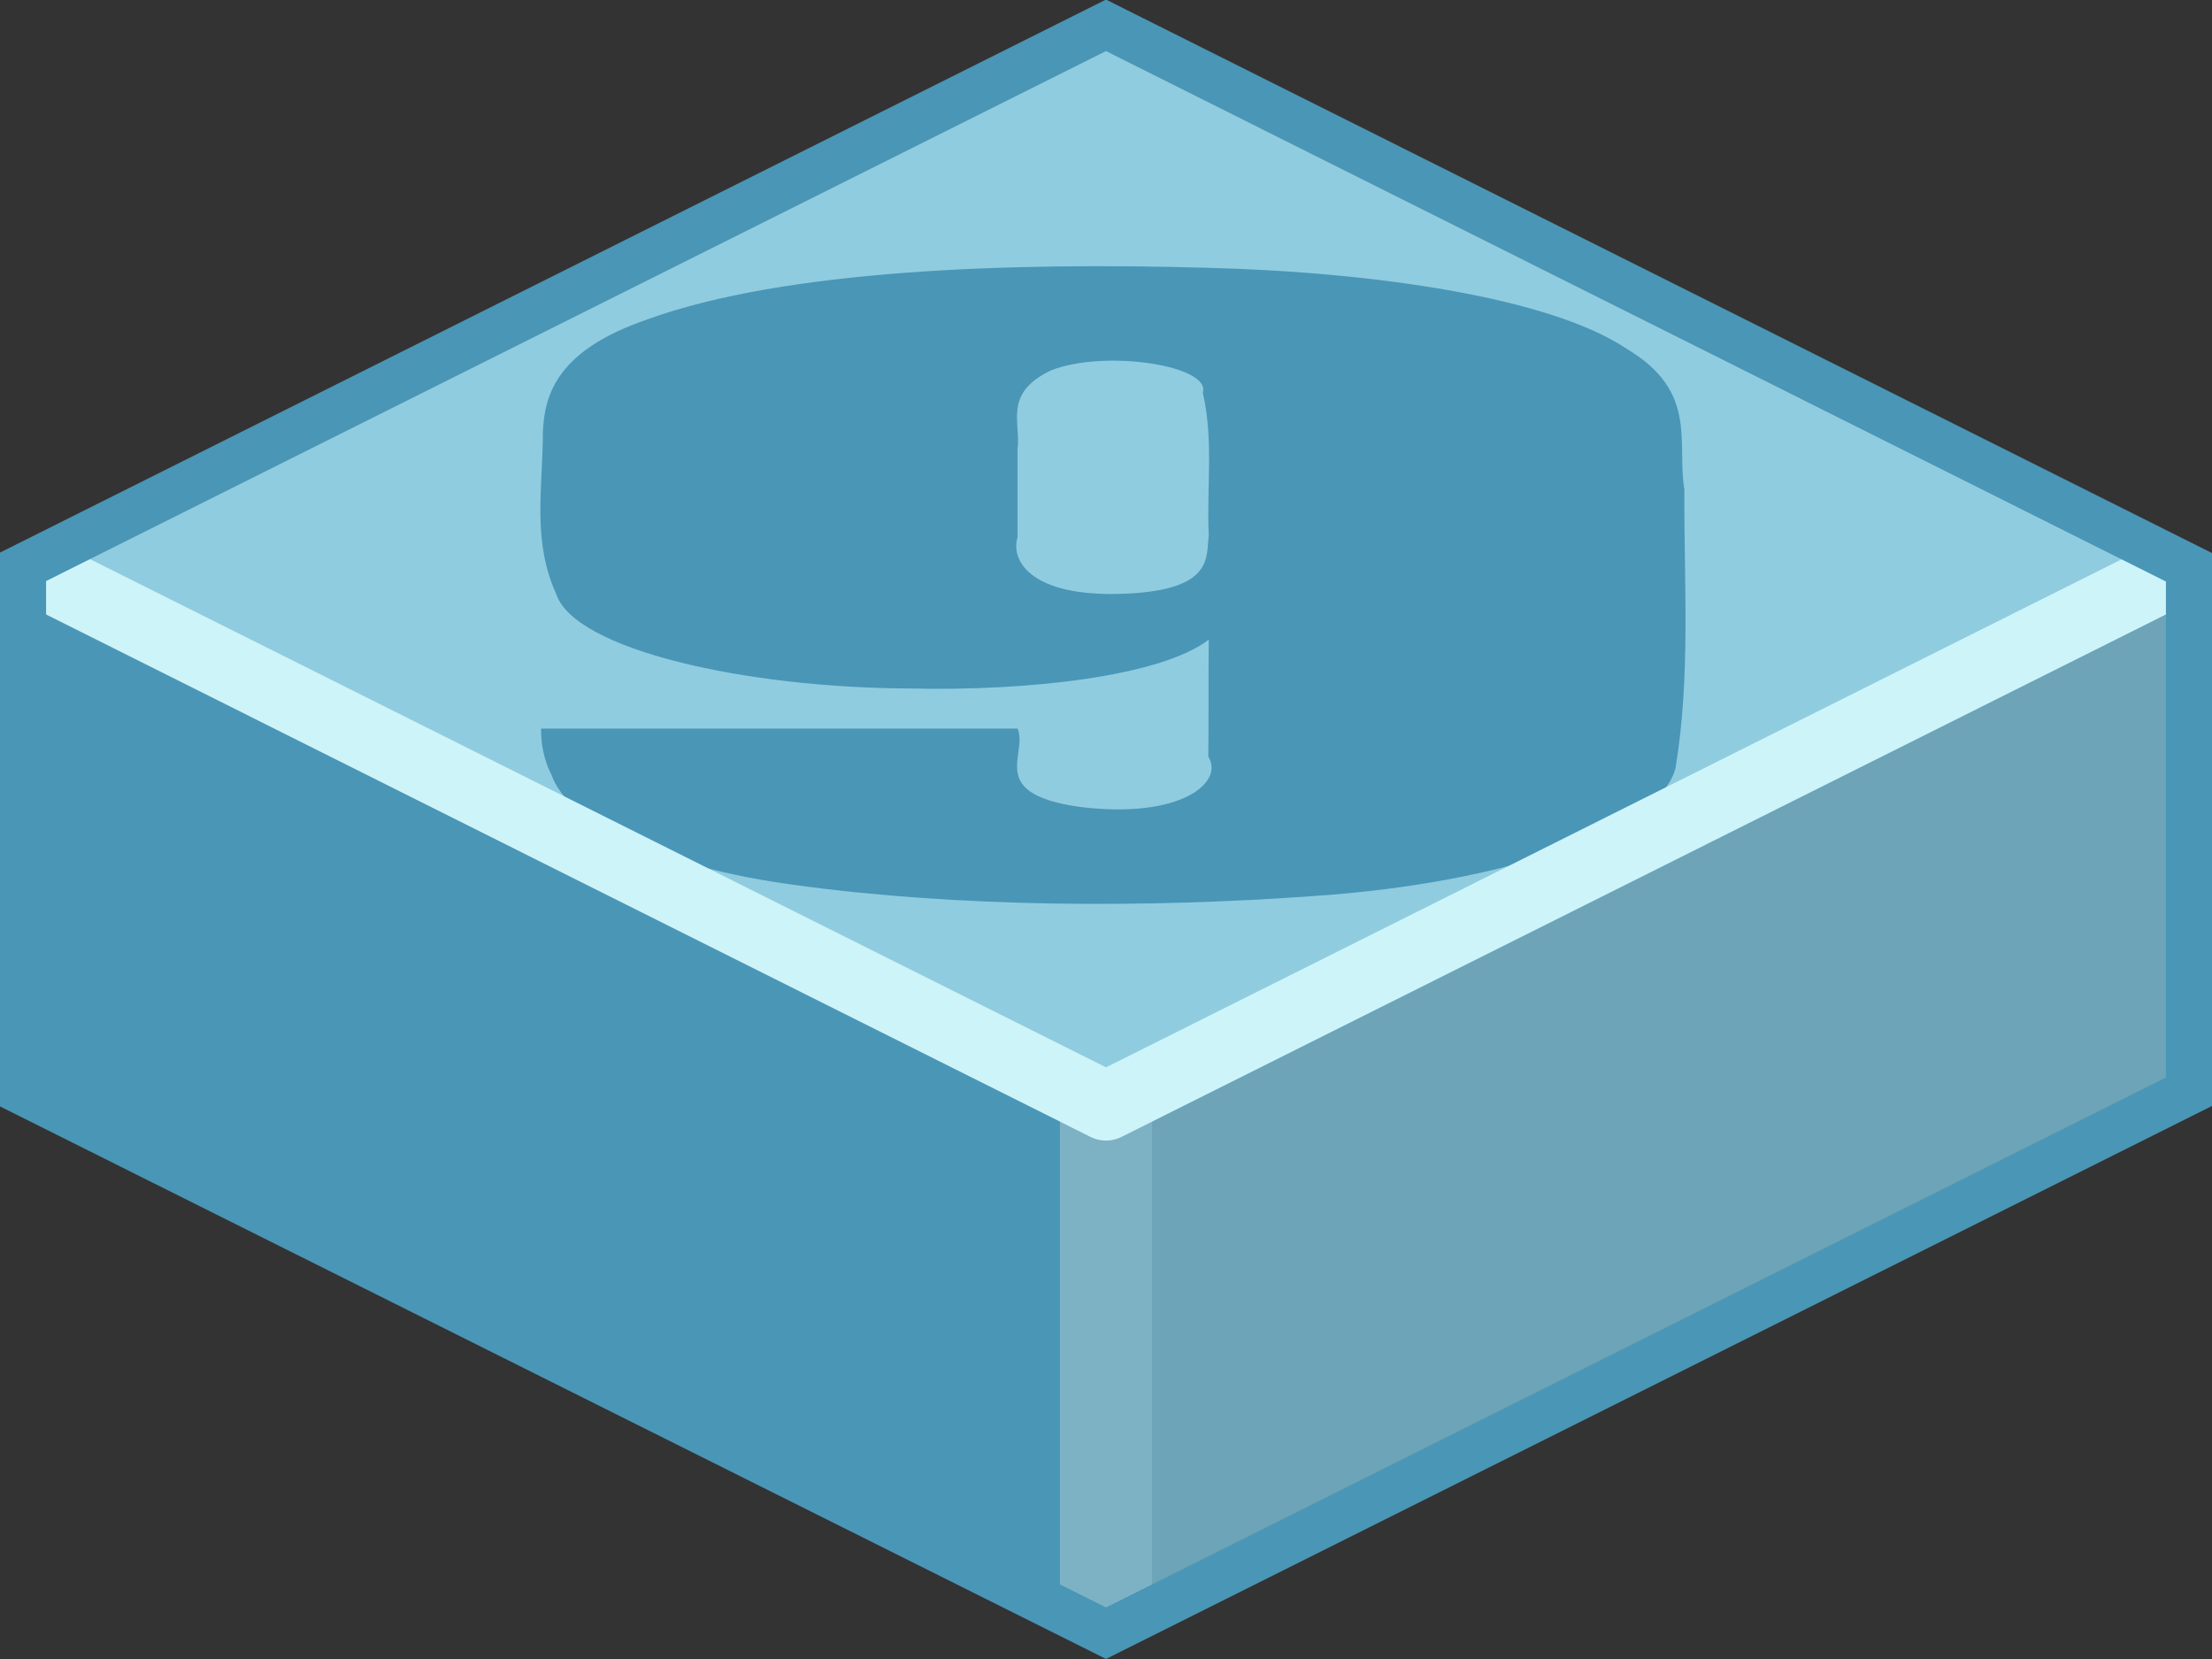 <?xml version="1.0" encoding="UTF-8" standalone="no"?>
<svg xmlns:svg="http://www.w3.org/2000/svg" xmlns="http://www.w3.org/2000/svg" version="1.0" width="100%" height="100%" viewBox="0 0 48 36" id="svg2985" style="display:inline">
<rect x="0" y="0" width="48" height="36" fill="#333333" stroke="none"/>
<defs id="defs2987"/>
<path d="M 24,0.19 L 0.12,12.22 L 0.19,23.83 L 24,35.77 L 24,0.19 z" id="p3863" style="fill:#4a96b6;fill-opacity:1;stroke:none"/>
<path d="M 23.96,0.41 L 23.97,35.81 L 47.93,23.87 L 47.93,12.12 L 23.96,0.41 z" id="p3863-0" style="fill:#6da4b7;fill-opacity:1;stroke:none"/>
<path d="M 24,24 L 24,35.12" id="p3976" style="fill:none;stroke:#7db2c5;stroke-width:2;stroke-linecap:butt;stroke-linejoin:miter;marker:none;stroke-miterlimit:4;stroke-dasharray:none;stroke-dashoffset:0;stroke-opacity:1;visibility:visible;display:inline;overflow:visible;enable-background:accumulate"/>
<path d="M 24,24 L 0.16,12.06 L 24,0.12 L 47.87,12.12 L 24,24 z" id="p2993" style="fill:#90cce0;fill-opacity:1;stroke:none"/>
<path d="M 11.74,15.81 C 15.18,15.81 18.63,15.81 22.08,15.81 C 22.32,16.37 21.39,17.22 23.43,17.51 C 25.62,17.78 26.57,16.98 26.22,16.42 C 26.23,15.57 26.22,14.72 26.23,13.88 C 25.19,14.68 22.29,15.00 19.76,14.94 C 16.16,14.93 12.46,14.09 12.07,12.89 C 11.54,11.73 11.78,10.56 11.78,9.39 C 11.81,8.53 12.12,7.59 14.05,6.93 C 17.03,5.85 21.92,5.69 26.16,5.81 C 29.83,5.90 33.65,6.46 35.30,7.57 C 36.86,8.50 36.38,9.60 36.55,10.62 C 36.54,12.64 36.69,14.65 36.36,16.66 C 36.03,18.01 32.64,19.16 28.56,19.44 C 24.86,19.71 20.82,19.69 17.29,19.21 C 14.27,18.81 12.33,17.84 11.97,16.82 C 11.80,16.49 11.74,16.15 11.74,15.81 M 22.08,11.66 C 21.92,12.19 22.41,13.03 24.65,12.87 C 26.34,12.74 26.17,12.06 26.23,11.62 C 26.18,10.59 26.34,9.55 26.10,8.52 C 26.29,7.94 23.99,7.57 22.80,8.04 C 21.76,8.54 22.16,9.18 22.08,9.75 C 22.08,10.38 22.08,11.02 22.08,11.66 L 22.08,11.66 z" id="p6187" style="fill:#4a96b6;"/>
<path d="M 0.75,12.37 L 24,24 L 47.31,12.34" id="p2993-8" style="fill:none;stroke:#cdf4f9;stroke-width:1.5;stroke-linejoin:round;stroke-miterlimit:4;stroke-dasharray:none;stroke-opacity:1"/>
<path d="M 24,0.55 L 47.5,12.31 L 47.5,23.69 L 24,35.44 L 0.5,23.7 L 0.5,12.3 L 24,0.55 z" id="p3034" style="opacity:1;fill:none;fill-opacity:1;fill-rule:nonzero;stroke:#4a96b6;stroke-width:1;stroke-linecap:butt;stroke-linejoin:miter;marker:none;stroke-miterlimit:4;stroke-dasharray:none;stroke-dashoffset:0;stroke-opacity:1;visibility:visible;display:inline;overflow:visible;enable-background:accumulate"/>
</svg>
